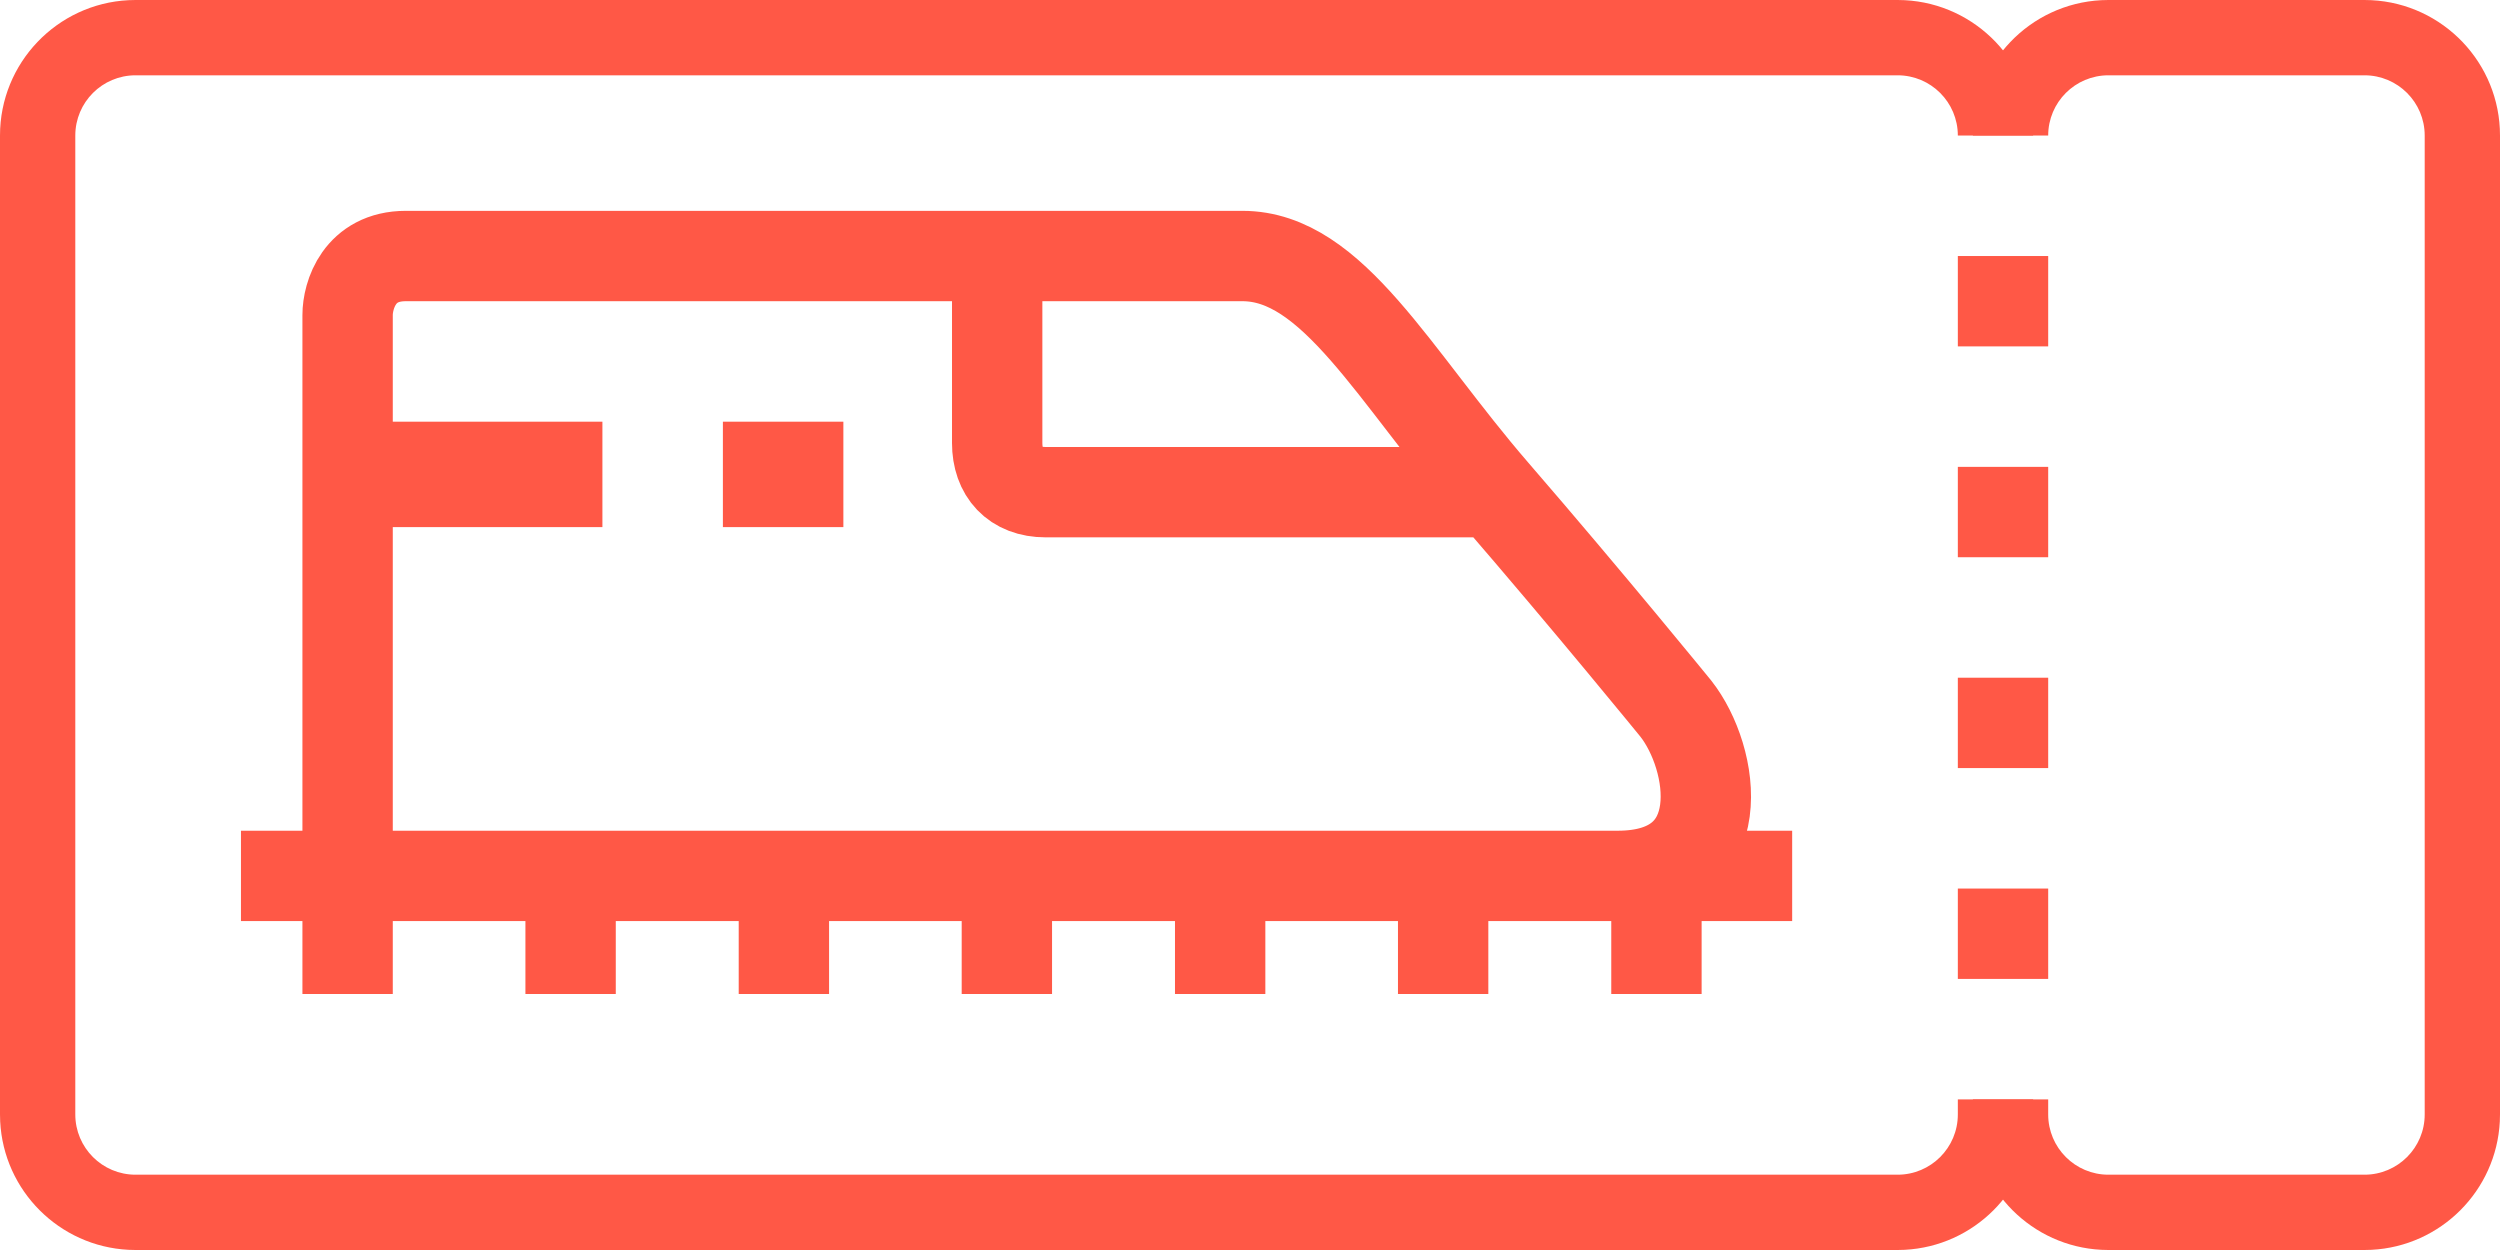 <svg width="166" height="83" viewBox="0 0 166 83" fill="none" xmlns="http://www.w3.org/2000/svg">
<path d="M126.463 0.012C131.218 0.253 135 4.185 135 9H130C130 6.791 128.209 5 126 5H9C6.791 5 5 6.791 5 9V74C5 76.209 6.791 78 9 78H126C128.209 78 130 76.209 130 74V73H135V74L134.988 74.463C134.755 79.065 131.065 82.755 126.463 82.988L126 83H9L8.537 82.988C3.935 82.755 0.245 79.065 0.012 74.463L0 74V9C0 4.185 3.782 0.253 8.537 0.012L9 0H126L126.463 0.012Z" fill="#FF5846"/>
<path d="M157.463 0.012C162.218 0.253 166 4.185 166 9V74L165.988 74.463C165.755 79.065 162.065 82.755 157.463 82.988L157 83H140L139.537 82.988C134.935 82.755 131.245 79.065 131.012 74.463L131 74V73H136V74C136 76.209 137.791 78 140 78H157C159.209 78 161 76.209 161 74V9C161 6.791 159.209 5 157 5H140C137.791 5 136 6.791 136 9H131C131 4.185 134.782 0.253 139.537 0.012L140 0H157L157.463 0.012Z" fill="#FF5846"/>
<rect x="130" y="17" width="6" height="6" fill="#FF5846"/>
<rect x="130" y="31" width="6" height="6" fill="#FF5846"/>
<rect x="130" y="45" width="6" height="6" fill="#FF5846"/>
<rect x="130" y="59" width="6" height="6" fill="#FF5846"/>
<path d="M66.856 58.16V66M81.019 58.16V66M95.825 58.16V66M109.988 58.16V66M23.081 58.16V20.92C23.081 19.613 23.854 17 26.944 17H66.213M23.081 58.16H16M23.081 58.16H119M23.081 58.16V66M107.412 58.16C115.137 58.16 113.85 50.32 111.275 47.053C111.275 47.053 105.509 39.969 99.207 32.68M66.213 17C66.213 17 76.5 17 82.5 17C88.5 17 92.529 24.955 99.207 32.68M66.213 17V29.413C66.213 31.373 67.371 32.68 69.431 32.68H99.207M37.888 58.16V66M52.05 58.16V66" stroke="#FF5846" stroke-width="6"/>
<rect x="25" y="28" width="15" height="7" fill="#FF5846"/>
<rect x="48" y="28" width="8" height="7" fill="#FF5846"/>
</svg>
